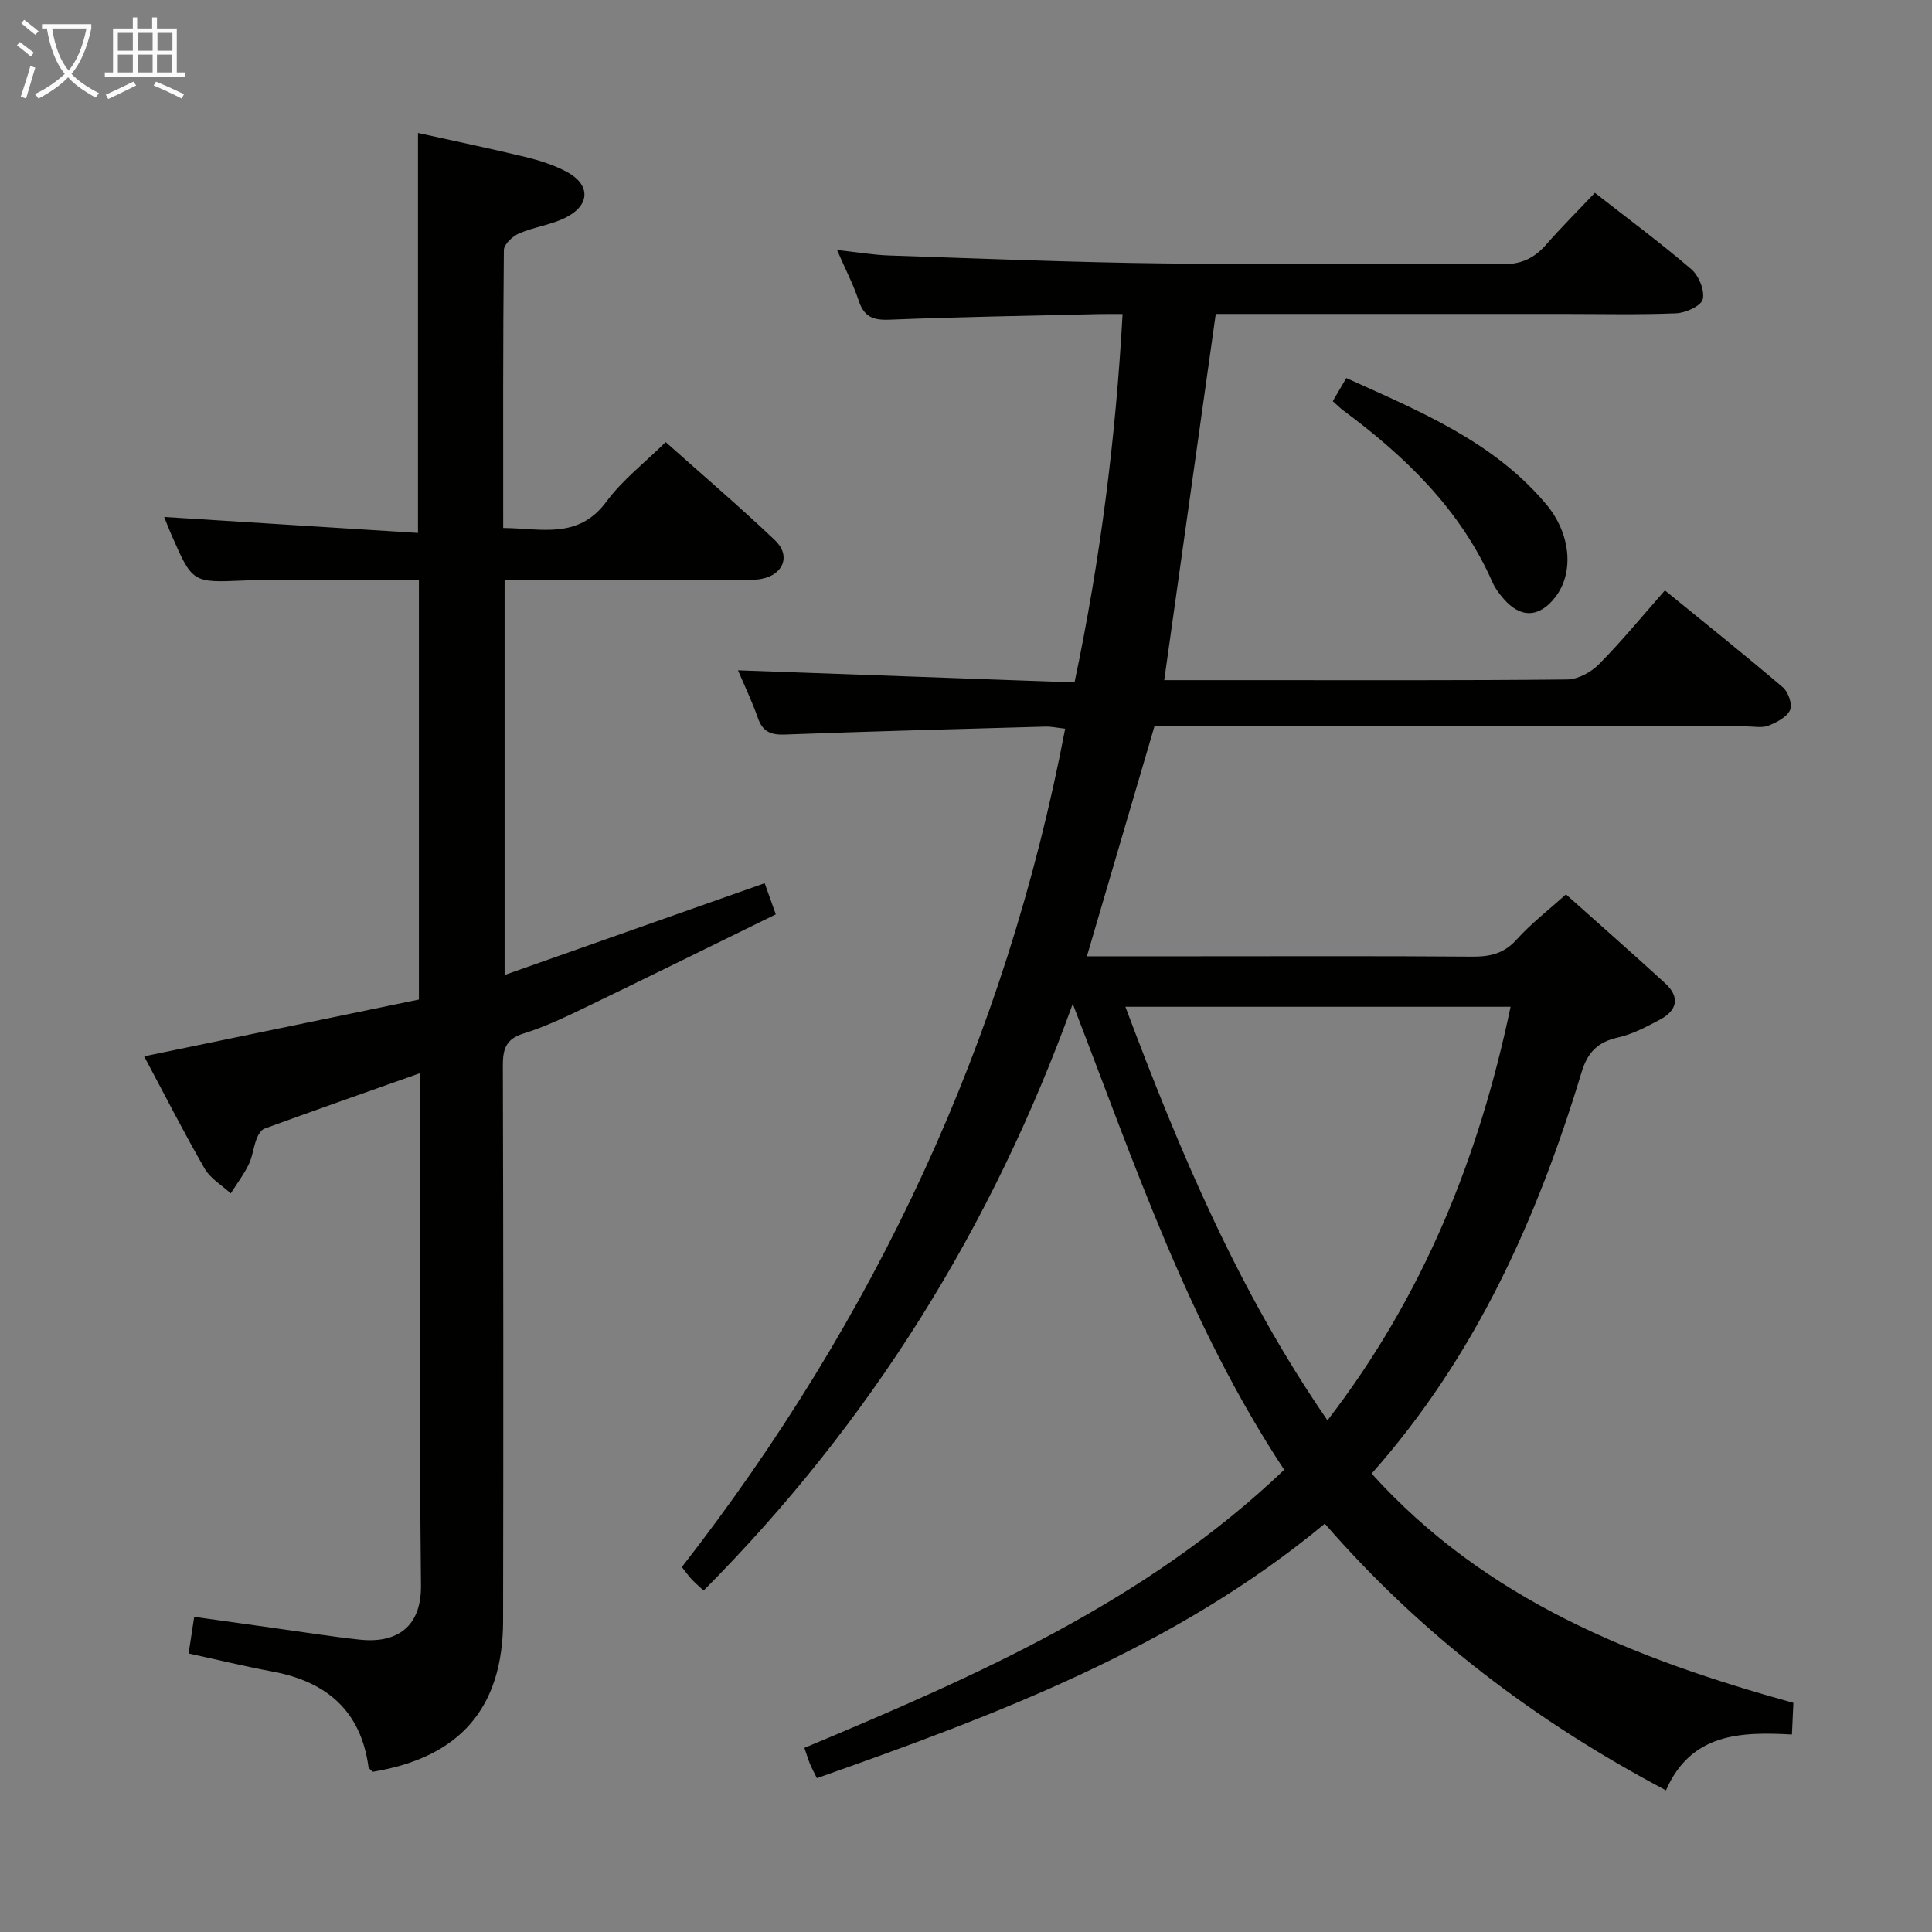<svg enable-background="new 0 0 400 400" viewBox="0 0 400 400" xmlns="http://www.w3.org/2000/svg"><rect x="0" y="0" width="400" height="400" fill="#808080" stroke="none"/><g fill="#010100"><path d="m265.88 304.3c-19.83-30.03-30.98-63.38-43.78-96.47-16.66 46.17-41.77 86.62-76.42 121.47-.83-.77-1.67-1.47-2.42-2.26-.68-.72-1.25-1.54-2.09-2.6 40.06-51.46 67.04-108.93 79.36-173.57-1.64-.18-2.9-.47-4.15-.43-17.96.5-35.91.97-53.86 1.64-2.94.11-4.61-.58-5.61-3.43-1.19-3.41-2.77-6.69-4.12-9.87 23.23.84 46.19 1.66 69.68 2.51 5.35-25.49 8.51-50.39 9.95-76.27-1.72 0-3.32-.03-4.91.01-14.47.35-28.95.58-43.41 1.16-3.39.14-5.23-.65-6.31-3.93-1.08-3.27-2.69-6.36-4.49-10.5 4.18.45 7.52 1.03 10.87 1.14 18.95.63 37.9 1.42 56.86 1.64 23.33.28 46.66-.04 69.99.17 3.92.03 6.6-1.23 9.06-4.03 3.17-3.62 6.59-7.03 10.12-10.76 6.8 5.32 13.58 10.34 19.97 15.82 1.55 1.33 2.8 4.38 2.37 6.21-.33 1.38-3.53 2.84-5.51 2.92-7.79.32-15.63.13-23.47.13-22.16 0-44.33 0-66.49 0-1.8 0-3.6 0-5.36 0-3.55 25.24-7.04 50-10.67 75.82h17.43c22 0 43.99.09 65.99-.14 2.25-.02 4.98-1.52 6.62-3.19 4.67-4.72 8.89-9.88 13.62-15.25 8.32 6.78 16.49 13.3 24.44 20.08 1.12.95 2 3.57 1.47 4.7-.69 1.48-2.78 2.55-4.5 3.23-1.3.51-2.96.15-4.46.15-38.99 0-77.99 0-116.98 0-1.97 0-3.93 0-5.66 0-4.73 16.09-9.29 31.63-13.98 47.59h22.72c19 0 38-.08 56.99.07 3.7.03 6.62-.59 9.25-3.52 2.97-3.3 6.55-6.06 10.22-9.37 6.99 6.25 13.84 12.26 20.56 18.42 3.11 2.85 2.49 5.62-1.11 7.52-2.77 1.46-5.64 3.01-8.65 3.68-4.19.93-6.3 3.03-7.56 7.2-9.19 30.33-21.96 58.87-43.47 83.1 23.72 26.27 54.53 38.38 87.32 47.47-.09 2.04-.18 3.98-.3 6.55-10.65-.59-20.92-.28-26.08 11.56-27.1-14.33-50.63-32.2-70.63-55.21-30.97 25.7-67.76 39.5-105.16 52.69-.58-1.18-1.04-2.01-1.41-2.89-.37-.91-.65-1.85-1.18-3.38 35.49-14.86 70.65-30.19 99.34-57.58zm8.96-10.23c19.88-25.81 31.37-54.44 37.91-85.63-26.64 0-52.96 0-79.75 0 11.23 29.93 23.36 58.81 41.84 85.63z"/><path d="m137.82 91.53c7.58 6.76 15.29 13.35 22.63 20.32 3.34 3.17 1.76 7.16-2.83 8.01-1.62.3-3.32.14-4.99.14-15.96.01-31.91 0-48.16 0v81.86c18.18-6.41 35.78-12.62 53.85-19 .63 1.77 1.27 3.55 2.3 6.45-13.55 6.63-26.91 13.23-40.33 19.7-3.89 1.87-7.85 3.7-11.95 4.98-3.6 1.12-4.24 3.22-4.23 6.62.11 38.32.11 76.64.05 114.95-.03 18.04-8.91 28.28-26.96 31.27-.29-.31-.86-.62-.91-1.01-1.6-11.7-8.76-17.69-19.95-19.76-5.68-1.05-11.29-2.43-17.29-3.73.37-2.4.71-4.64 1.16-7.58 5.56.78 11.06 1.55 16.56 2.32 5.92.82 11.83 1.77 17.77 2.41 6.65.72 12.71-1.81 12.62-11.23-.37-33.64-.16-67.29-.16-100.94 0-1.48 0-2.97 0-5.14-11.09 3.93-21.7 7.65-32.25 11.5-.74.27-1.34 1.37-1.66 2.21-.64 1.7-.81 3.6-1.6 5.22-1.03 2.1-2.46 4-3.72 5.98-1.83-1.69-4.21-3.07-5.4-5.13-4.38-7.61-8.36-15.44-12.53-23.25 19.18-3.96 37.95-7.84 56.89-11.76 0-29.07 0-57.66 0-86.86-10.6 0-21.19 0-31.78 0-1.5 0-3 .04-4.5.11-10.61.46-10.61.47-14.97-9.49-.59-1.35-1.11-2.73-1.49-3.67 17.47 1.1 34.91 2.2 52.55 3.31 0-28.14 0-55.03 0-82.81 7.4 1.64 14.92 3.2 22.38 5.01 2.87.7 5.77 1.63 8.37 3.01 4.9 2.6 4.98 6.79.03 9.39-3.03 1.6-6.66 2.01-9.84 3.38-1.34.58-3.15 2.25-3.16 3.45-.2 18.98-.14 37.96-.14 57.54 7.83.05 15.53 2.48 21.4-5.49 3.32-4.49 7.92-8.02 12.24-12.29z"/><path d="m275.94 83.06c1-1.71 1.74-2.97 2.8-4.79 15.11 6.85 30.34 13.05 41.31 26.04 5.23 6.2 5.86 14.25 1.98 19.29-3.32 4.32-7.23 4.46-10.76.33-.86-1-1.71-2.1-2.23-3.29-6.63-15.12-18.02-26.09-30.99-35.71-.65-.48-1.22-1.08-2.11-1.87z"/></g><path d="m6.4 11.7c-1-.8-1.9-1.6-2.9-2.3l.6-.7c.9.7 1.9 1.4 2.9 2.2zm-2.1 8.3c.7-2.1 1.4-4.2 2-6.4.2.1.6.3 1 .4-.7 2.3-1.3 4.4-1.9 6.4zm3-12.8c-1.1-.9-2.1-1.7-2.9-2.4l.6-.7c1 .8 2 1.5 3 2.4zm1.4-1.3v-.9h10.2v.9c-.9 4.2-2.3 7.3-4.1 9.4 1.3 1.4 3.2 2.7 5.7 4-.2.2-.4.5-.7.9-2.5-1.4-4.4-2.7-5.7-4.2-1.4 1.5-3.5 3-6.1 4.4 0 0 0 0-.1-.1-.3-.4-.5-.7-.7-.8 2.7-1.3 4.7-2.8 6.2-4.2-1.8-2.2-3-5.3-3.7-9.4zm9.2 0h-7.1c.6 3.8 1.7 6.7 3.4 8.7 1.7-2 2.9-4.8 3.7-8.7z" fill="#fafbfa"/><path d="m31.6 3.6h.9v2.3h4.1v9.1h1.7v.9h-16.6v-.9h1.7v-9.1h4.1v-2.3h.9v2.3h3.1v-2.3zm-4 13.3.6.8c-1.9.9-3.8 1.9-5.8 2.8-.2-.3-.3-.6-.5-.9 2-.9 3.9-1.8 5.7-2.7zm-3.2-10.1v3.7h3.1v-3.7zm0 4.5v3.7h3.1v-3.7zm4.1-4.5v3.7h3.1v-3.7zm0 4.5v3.7h3.1v-3.7zm9.1 9.1c-2.1-1.1-4.1-2-5.8-2.7l.5-.8c2.2.9 4.1 1.8 5.8 2.6zm-1.9-13.6h-3.1v3.7h3.1zm-3.2 4.5v3.7h3.1v-3.7z" fill="#fafbfa"/></svg>